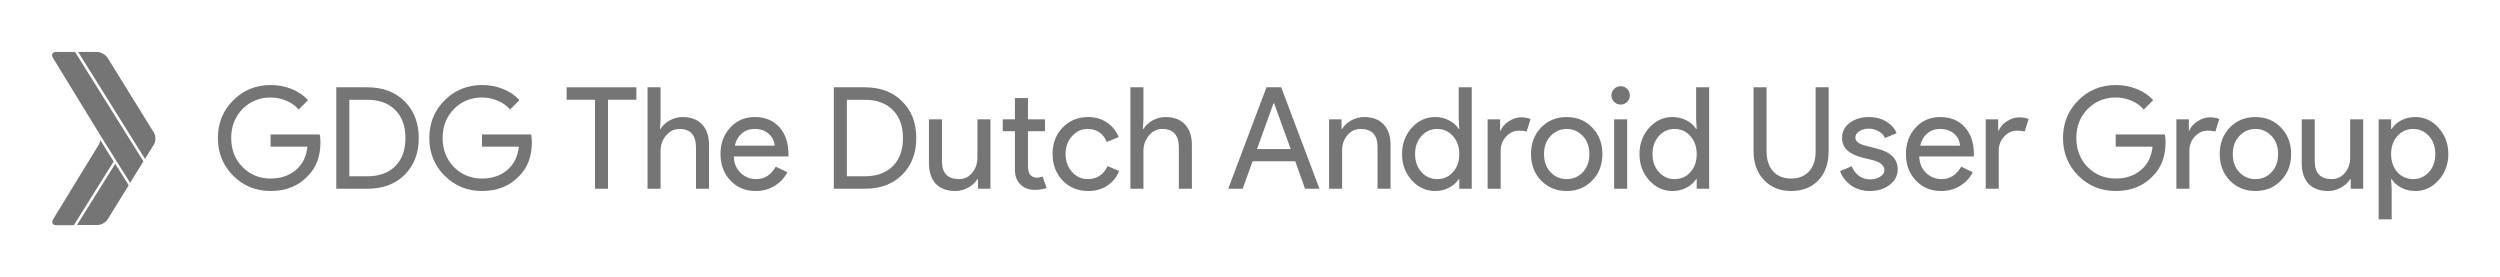 <?xml version="1.0" encoding="UTF-8" standalone="no"?>
<svg
   xmlns:dc="http://purl.org/dc/elements/1.1/"
   xmlns:cc="http://creativecommons.org/ns#"
   xmlns:rdf="http://www.w3.org/1999/02/22-rdf-syntax-ns#"
   xmlns:svg="http://www.w3.org/2000/svg"
   xmlns="http://www.w3.org/2000/svg"
   viewBox="0 0 2419.789 267.629"
   height="267.629"
   width="2419.789"
   xml:space="preserve"
   version="1.1"
   id="svg2"><defs
     id="defs6"><clipPath
       id="clipPath24"
       clipPathUnits="userSpaceOnUse"><path
         id="path26"
         d="m 0,448 691.417,0 0,-448 L 0,0 0,448 Z" /></clipPath><clipPath
       id="clipPath32"
       clipPathUnits="userSpaceOnUse"><path
         id="path34"
         d="m 150.94,184.46 36.44,0 0,-25.73 -36.44,0 0,25.73 z" /></clipPath><clipPath
       id="clipPath48"
       clipPathUnits="userSpaceOnUse"><path
         id="path50"
         d="m 127.94,159.73 23.58,0 0,-1 -23.58,0 0,1 z" /></clipPath><clipPath
       id="clipPath64"
       clipPathUnits="userSpaceOnUse"><path
         id="path66"
         d="m 127.94,222.73 37.31,0 0,-64 -37.31,0 0,64 z" /></clipPath><clipPath
       id="clipPath80"
       clipPathUnits="userSpaceOnUse"><path
         id="path82"
         d="m 187.38,183.96 0,0 -10.92,18.89 -2.68,-4.63 13.6,-14.26 z" /></clipPath><clipPath
       id="clipPath88"
       clipPathUnits="userSpaceOnUse"><path
         id="path90"
         d="m -32768,32767 65535,0 0,-65535 -65535,0 0,65535 z" /></clipPath><radialGradient
       id="radialGradient92"
       spreadMethod="pad"
       gradientTransform="matrix(44.264,0,0,44.264,187.217,184.356)"
       gradientUnits="userSpaceOnUse"
       r="1"
       cy="0"
       cx="0"
       fy="0"
       fx="0"><stop
         id="stop94"
         offset="0"
         style="stop-opacity:0.2;stop-color:#ffffff" /><stop
         id="stop96"
         offset="1"
         style="stop-opacity:0.02;stop-color:#ffffff" /></radialGradient><mask
       id="mask98"
       height="1"
       width="1"
       y="0"
       x="0"
       maskUnits="userSpaceOnUse"><g
         id="g100"><g
           id="g102"
           clip-path="url(#clipPath88)"><g
             id="g104"><g
               id="g106"><path
                 id="path108"
                 style="fill:url(#radialGradient92);stroke:none"
                 d="m -32768,32767 65535,0 0,-65535 -65535,0 0,65535 z" /></g></g></g></g></mask><radialGradient
       id="radialGradient114"
       spreadMethod="pad"
       gradientTransform="matrix(44.264,0,0,44.264,187.217,184.356)"
       gradientUnits="userSpaceOnUse"
       r="1"
       cy="0"
       cx="0"
       fy="0"
       fx="0"><stop
         id="stop116"
         offset="0"
         style="stop-opacity:1;stop-color:#bf360c" /><stop
         id="stop118"
         offset="1"
         style="stop-opacity:1;stop-color:#bf360c" /></radialGradient><clipPath
       id="clipPath126"
       clipPathUnits="userSpaceOnUse"><path
         id="path128"
         d="m 173.78,198.22 2.68,4.63 -11.5,19.88 -5.49,-9.5 14.31,-15.01 z" /></clipPath><clipPath
       id="clipPath134"
       clipPathUnits="userSpaceOnUse"><path
         id="path136"
         d="m -32768,32767 65535,0 0,-65535 -65535,0 0,65535 z" /></clipPath><radialGradient
       id="radialGradient138"
       spreadMethod="pad"
       gradientTransform="matrix(44.623,0,0,44.623,187.091,184.076)"
       gradientUnits="userSpaceOnUse"
       r="1"
       cy="0"
       cx="0"
       fy="0"
       fx="0"><stop
         id="stop140"
         offset="0"
         style="stop-opacity:0.2;stop-color:#ffffff" /><stop
         id="stop142"
         offset="1"
         style="stop-opacity:0.02;stop-color:#ffffff" /></radialGradient><mask
       id="mask144"
       height="1"
       width="1"
       y="0"
       x="0"
       maskUnits="userSpaceOnUse"><g
         id="g146"><g
           id="g148"
           clip-path="url(#clipPath134)"><g
             id="g150"><g
               id="g152"><path
                 id="path154"
                 style="fill:url(#radialGradient138);stroke:none"
                 d="m -32768,32767 65535,0 0,-65535 -65535,0 0,65535 z" /></g></g></g></g></mask><radialGradient
       id="radialGradient160"
       spreadMethod="pad"
       gradientTransform="matrix(44.623,0,0,44.623,187.091,184.076)"
       gradientUnits="userSpaceOnUse"
       r="1"
       cy="0"
       cx="0"
       fy="0"
       fx="0"><stop
         id="stop162"
         offset="0"
         style="stop-opacity:1;stop-color:#263238" /><stop
         id="stop164"
         offset="1"
         style="stop-opacity:1;stop-color:#263238" /></radialGradient><clipPath
       id="clipPath176"
       clipPathUnits="userSpaceOnUse"><path
         id="path178"
         d="m 0,448 691.417,0 0,-448 L 0,0 0,448 Z" /></clipPath><clipPath
       id="clipPath188"
       clipPathUnits="userSpaceOnUse"><path
         id="path190"
         d="m 127.94,286.73 70.94,0 0,-102.77 -70.94,0 0,102.77 z" /></clipPath><clipPath
       id="clipPath204"
       clipPathUnits="userSpaceOnUse"><path
         id="path206"
         d="m 127.94,286.73 79.98,0 0,-64.5 -79.98,0 0,64.5 z" /></clipPath><clipPath
       id="clipPath220"
       clipPathUnits="userSpaceOnUse"><path
         id="path222"
         d="m 198.59,223.23 9.33,0 0,-19.38 -9.33,0 0,19.38 z" /></clipPath><clipPath
       id="clipPath236"
       clipPathUnits="userSpaceOnUse"><path
         id="path238"
         d="m 127.94,286.73 37.02,-64 -37.02,-64 44.85,0 33.54,58 c 2.15,3.71 2.15,8.29 0,12 l 0,0 -33.54,58 -44.85,0 z" /></clipPath><clipPath
       id="clipPath244"
       clipPathUnits="userSpaceOnUse"><path
         id="path246"
         d="m -32768,32767 65535,0 0,-65535 -65535,0 0,65535 z" /></clipPath><radialGradient
       id="radialGradient248"
       spreadMethod="pad"
       gradientTransform="matrix(134.35,0,0,134.35,126.94,285.73)"
       gradientUnits="userSpaceOnUse"
       r="1"
       cy="0"
       cx="0"
       fy="0"
       fx="0"><stop
         id="stop250"
         offset="0"
         style="stop-opacity:0.1;stop-color:#ffffff" /><stop
         id="stop252"
         offset="1"
         style="stop-opacity:0;stop-color:#ffffff" /></radialGradient><mask
       id="mask254"
       height="1"
       width="1"
       y="0"
       x="0"
       maskUnits="userSpaceOnUse"><g
         id="g256"><g
           id="g258"
           clip-path="url(#clipPath244)"><g
             id="g260"><g
               id="g262"><path
                 id="path264"
                 style="fill:url(#radialGradient248);stroke:none"
                 d="m -32768,32767 65535,0 0,-65535 -65535,0 0,65535 z" /></g></g></g></g></mask><radialGradient
       id="radialGradient270"
       spreadMethod="pad"
       gradientTransform="matrix(134.35,0,0,134.35,126.94,285.73)"
       gradientUnits="userSpaceOnUse"
       r="1"
       cy="0"
       cx="0"
       fy="0"
       fx="0"><stop
         id="stop272"
         offset="0"
         style="stop-opacity:1;stop-color:#ffffff" /><stop
         id="stop274"
         offset="1"
         style="stop-opacity:1;stop-color:#ffffff" /></radialGradient><clipPath
       id="clipPath282"
       clipPathUnits="userSpaceOnUse"><path
         id="path284"
         d="m 0,448 691.417,0 0,-448 L 0,0 0,448 Z" /></clipPath><clipPath
       id="clipPath290"
       clipPathUnits="userSpaceOnUse"><path
         id="path292"
         d="m 255.402,278.153 308.015,0 0,-108.44 -308.015,0 0,108.44 z" /></clipPath><clipPath
       id="clipPath290-3"
       clipPathUnits="userSpaceOnUse"><path
         id="path292-6"
         d="m 255.402,278.153 308.015,0 0,-108.44 -308.015,0 0,108.44 z" /></clipPath></defs><g
     transform="matrix(1.25,0,0,-1.25,-109.927,412.227)"
     id="g10"><g
       id="g4439"
       transform="matrix(1.34,0,0,-1.34,-1237.077,1295.617)"><path
         style="fill:#757575"
         class="st0"
         d="m 1071.7,814 -39.5,-63.2 -10.9,0 c -2.2,0 -3,1.5 -1.9,3.4 l 26.5,43.3 0.1,0.2 18,28.7 7.7,-12.4 z"
         id="path4441" /><path
         style="fill:#757575"
         class="st0"
         d="m 1077.8,804.2 c 1.1,-1.8 1.1,-4.9 0,-6.7 L 1051,754.2 c -1.1,-1.8 -3.9,-3.4 -6,-3.4 l -11,0 38.6,61.8 5.2,-8.4 z"
         id="path4443" /><path
         style="fill:#757575"
         class="st0"
         d="m 1055.4,815.4 -22.1,35.4 11.8,0 c 2.2,0 4.9,-1.5 6,-3.4 l 10.7,-17.3 c 0,-0.1 0.1,-0.2 0.3,-0.5 l 1.1,-1.8 -7.8,-12.4 z"
         id="path4445" /><path
         style="fill:#757575"
         class="st0"
         d="m 1046,804.2 -26.5,43.3 c -1.1,1.9 -0.3,3.4 1.9,3.4 l 10.1,0 23,-36.8 -7.7,-12.4 c -0.1,0.9 -0.4,1.8 -0.8,2.5 z"
         id="path4447" /></g><path
       id="rect4268"
       transform="matrix(0.8,0,0,-0.8,87.941,329.781)"
       d="m 50,50 0,39.191 0,89.246 0,39.191 531.496,0 181.537,0 531.496,0 543.766,0 531.494,0 0,-39.191 0,-89.246 0,-39.191 -531.494,0 -543.766,0 L 763.033,50 581.496,50 50,50 Z"
       style="color:#000000;clip-rule:nonzero;display:inline;overflow:visible;visibility:visible;opacity:0.54;isolation:auto;mix-blend-mode:normal;color-interpolation:sRGB;color-interpolation-filters:linearRGB;solid-color:#000000;solid-opacity:1;fill:none;fill-opacity:1;fill-rule:nonzero;stroke:none;stroke-width:1.25;stroke-linecap:butt;stroke-linejoin:miter;stroke-miterlimit:4;stroke-dasharray:none;stroke-dashoffset:0;stroke-opacity:1;color-rendering:auto;image-rendering:auto;shape-rendering:auto;text-rendering:auto;enable-background:accumulate" /><g
       id="text5081"
       style="color:#000000;font-style:normal;font-weight:normal;font-size:109.705px;line-height:125%;font-family:Sans;letter-spacing:0px;word-spacing:0px;clip-rule:nonzero;display:inline;overflow:visible;visibility:visible;opacity:0.54;isolation:auto;mix-blend-mode:normal;color-interpolation:sRGB;color-interpolation-filters:linearRGB;solid-color:#000000;solid-opacity:1;fill:#000000;fill-opacity:1;fill-rule:nonzero;stroke:none;stroke-width:1;stroke-linecap:butt;stroke-linejoin:miter;stroke-miterlimit:4;stroke-dasharray:none;stroke-dashoffset:0;stroke-opacity:1;color-rendering:auto;image-rendering:auto;shape-rendering:auto;text-rendering:auto;enable-background:accumulate"
       transform="scale(1,-1)"><path
         id="path4212"
         style="color:#000000;font-style:normal;font-variant:normal;font-weight:normal;font-stretch:normal;font-family:'Product Sans';-inkscape-font-specification:'Product Sans';clip-rule:nonzero;display:inline;overflow:visible;visibility:visible;isolation:auto;mix-blend-mode:normal;color-interpolation:sRGB;color-interpolation-filters:linearRGB;solid-color:#000000;solid-opacity:1;fill:#000000;fill-opacity:1;fill-rule:nonzero;stroke-width:1;stroke-linecap:butt;stroke-linejoin:miter;stroke-miterlimit:4;stroke-dasharray:none;stroke-dashoffset:0;stroke-opacity:1;color-rendering:auto;image-rendering:auto;shape-rendering:auto;text-rendering:auto;enable-background:accumulate"
         d="m 336.083,-219.728 q 0,16.456 -9.764,26.219 -10.97,11.629 -28.852,11.629 -17.114,0 -28.962,-11.848 -11.848,-11.848 -11.848,-29.181 0,-17.333 11.848,-29.181 11.848,-11.848 28.962,-11.848 8.667,0 16.346,3.072 7.679,3.072 12.616,8.667 l -7.241,7.241 q -3.62,-4.388 -9.435,-6.802 -5.705,-2.523 -12.287,-2.523 -12.835,0 -21.722,8.886 -8.776,8.996 -8.776,22.489 0,13.494 8.776,22.489 8.886,8.886 21.722,8.886 11.738,0 19.527,-6.582 7.789,-6.582 8.996,-18.101 l -28.523,0 0,-9.435 38.068,0 q 0.549,3.072 0.549,5.924 z" /><path
         id="path4214"
         style="color:#000000;font-style:normal;font-variant:normal;font-weight:normal;font-stretch:normal;font-family:'Product Sans';-inkscape-font-specification:'Product Sans';clip-rule:nonzero;display:inline;overflow:visible;visibility:visible;isolation:auto;mix-blend-mode:normal;color-interpolation:sRGB;color-interpolation-filters:linearRGB;solid-color:#000000;solid-opacity:1;fill:#000000;fill-opacity:1;fill-rule:nonzero;stroke-width:1;stroke-linecap:butt;stroke-linejoin:miter;stroke-miterlimit:4;stroke-dasharray:none;stroke-dashoffset:0;stroke-opacity:1;color-rendering:auto;image-rendering:auto;shape-rendering:auto;text-rendering:auto;enable-background:accumulate"
         d="m 348.346,-183.636 0,-78.549 24.025,0 q 17.992,0 28.852,10.861 10.97,10.861 10.97,28.413 0,17.662 -10.97,28.523 -10.861,10.751 -28.852,10.751 l -24.025,0 z m 10.093,-68.895 0,59.241 13.932,0 q 13.713,0 21.612,-7.789 7.899,-7.899 7.899,-21.831 0,-13.823 -7.899,-21.722 -7.899,-7.899 -21.612,-7.899 l -13.932,0 z" /><path
         id="path4216"
         style="color:#000000;font-style:normal;font-variant:normal;font-weight:normal;font-stretch:normal;font-family:'Product Sans';-inkscape-font-specification:'Product Sans';clip-rule:nonzero;display:inline;overflow:visible;visibility:visible;isolation:auto;mix-blend-mode:normal;color-interpolation:sRGB;color-interpolation-filters:linearRGB;solid-color:#000000;solid-opacity:1;fill:#000000;fill-opacity:1;fill-rule:nonzero;stroke-width:1;stroke-linecap:butt;stroke-linejoin:miter;stroke-miterlimit:4;stroke-dasharray:none;stroke-dashoffset:0;stroke-opacity:1;color-rendering:auto;image-rendering:auto;shape-rendering:auto;text-rendering:auto;enable-background:accumulate"
         d="m 499.783,-219.728 q 0,16.456 -9.764,26.219 -10.97,11.629 -28.852,11.629 -17.114,0 -28.962,-11.848 -11.848,-11.848 -11.848,-29.181 0,-17.333 11.848,-29.181 11.848,-11.848 28.962,-11.848 8.667,0 16.346,3.072 7.679,3.072 12.616,8.667 l -7.241,7.241 q -3.62,-4.388 -9.435,-6.802 -5.705,-2.523 -12.287,-2.523 -12.835,0 -21.722,8.886 -8.776,8.996 -8.776,22.489 0,13.494 8.776,22.489 8.886,8.886 21.722,8.886 11.738,0 19.527,-6.582 7.789,-6.582 8.996,-18.101 l -28.523,0 0,-9.435 38.068,0 q 0.549,3.072 0.549,5.924 z" /><path
         id="path4218"
         style="color:#000000;font-style:normal;font-variant:normal;font-weight:normal;font-stretch:normal;font-family:'Product Sans';-inkscape-font-specification:'Product Sans';clip-rule:nonzero;display:inline;overflow:visible;visibility:visible;isolation:auto;mix-blend-mode:normal;color-interpolation:sRGB;color-interpolation-filters:linearRGB;solid-color:#000000;solid-opacity:1;fill:#000000;fill-opacity:1;fill-rule:nonzero;stroke-width:1;stroke-linecap:butt;stroke-linejoin:miter;stroke-miterlimit:4;stroke-dasharray:none;stroke-dashoffset:0;stroke-opacity:1;color-rendering:auto;image-rendering:auto;shape-rendering:auto;text-rendering:auto;enable-background:accumulate"
         d="m 558.741,-252.53 0,68.895 -10.093,0 0,-68.895 -21.941,0 0,-9.654 53.975,0 0,9.654 -21.941,0 z" /><path
         id="path4220"
         style="color:#000000;font-style:normal;font-variant:normal;font-weight:normal;font-stretch:normal;font-family:'Product Sans';-inkscape-font-specification:'Product Sans';clip-rule:nonzero;display:inline;overflow:visible;visibility:visible;isolation:auto;mix-blend-mode:normal;color-interpolation:sRGB;color-interpolation-filters:linearRGB;solid-color:#000000;solid-opacity:1;fill:#000000;fill-opacity:1;fill-rule:nonzero;stroke-width:1;stroke-linecap:butt;stroke-linejoin:miter;stroke-miterlimit:4;stroke-dasharray:none;stroke-dashoffset:0;stroke-opacity:1;color-rendering:auto;image-rendering:auto;shape-rendering:auto;text-rendering:auto;enable-background:accumulate"
         d="m 589.355,-262.184 10.093,0 0,24.793 -0.439,7.46 0.439,0 q 2.304,-3.949 7.021,-6.582 4.827,-2.633 9.983,-2.633 9.873,0 15.139,5.705 5.376,5.595 5.376,16.017 l 0,33.789 -10.093,0 0,-31.814 q 0,-14.481 -12.835,-14.481 -6.143,0 -10.422,5.156 -4.169,5.046 -4.169,11.848 l 0,29.291 -10.093,0 0,-78.549 z" /><path
         id="path4222"
         style="color:#000000;font-style:normal;font-variant:normal;font-weight:normal;font-stretch:normal;font-family:'Product Sans';-inkscape-font-specification:'Product Sans';clip-rule:nonzero;display:inline;overflow:visible;visibility:visible;isolation:auto;mix-blend-mode:normal;color-interpolation:sRGB;color-interpolation-filters:linearRGB;solid-color:#000000;solid-opacity:1;fill:#000000;fill-opacity:1;fill-rule:nonzero;stroke-width:1;stroke-linecap:butt;stroke-linejoin:miter;stroke-miterlimit:4;stroke-dasharray:none;stroke-dashoffset:0;stroke-opacity:1;color-rendering:auto;image-rendering:auto;shape-rendering:auto;text-rendering:auto;enable-background:accumulate"
         d="m 673.056,-181.88 q -11.848,0 -19.527,-8.118 -7.679,-8.118 -7.679,-20.515 0,-12.287 7.46,-20.405 7.46,-8.228 19.089,-8.228 11.958,0 18.979,7.789 7.131,7.679 7.131,21.612 l -0.11,1.097 -42.236,0 q 0.219,7.899 5.266,12.726 5.046,4.827 12.068,4.827 9.654,0 15.139,-9.654 l 8.996,4.388 q -3.62,6.802 -10.093,10.641 -6.363,3.84 -14.481,3.84 z m -16.127,-35.105 30.827,0 q -0.439,-5.595 -4.608,-9.215 -4.059,-3.73 -10.97,-3.73 -5.705,0 -9.873,3.511 -4.059,3.511 -5.376,9.435 z" /><path
         id="path4224"
         style="color:#000000;font-style:normal;font-variant:normal;font-weight:normal;font-stretch:normal;font-family:'Product Sans';-inkscape-font-specification:'Product Sans';clip-rule:nonzero;display:inline;overflow:visible;visibility:visible;isolation:auto;mix-blend-mode:normal;color-interpolation:sRGB;color-interpolation-filters:linearRGB;solid-color:#000000;solid-opacity:1;fill:#000000;fill-opacity:1;fill-rule:nonzero;stroke-width:1;stroke-linecap:butt;stroke-linejoin:miter;stroke-miterlimit:4;stroke-dasharray:none;stroke-dashoffset:0;stroke-opacity:1;color-rendering:auto;image-rendering:auto;shape-rendering:auto;text-rendering:auto;enable-background:accumulate"
         d="m 733.598,-183.636 0,-78.549 24.025,0 q 17.992,0 28.852,10.861 10.97,10.861 10.97,28.413 0,17.662 -10.97,28.523 -10.861,10.751 -28.852,10.751 l -24.025,0 z m 10.093,-68.895 0,59.241 13.932,0 q 13.713,0 21.612,-7.789 7.899,-7.899 7.899,-21.831 0,-13.823 -7.899,-21.722 -7.899,-7.899 -21.612,-7.899 l -13.932,0 z" /><path
         id="path4226"
         style="color:#000000;font-style:normal;font-variant:normal;font-weight:normal;font-stretch:normal;font-family:'Product Sans';-inkscape-font-specification:'Product Sans';clip-rule:nonzero;display:inline;overflow:visible;visibility:visible;isolation:auto;mix-blend-mode:normal;color-interpolation:sRGB;color-interpolation-filters:linearRGB;solid-color:#000000;solid-opacity:1;fill:#000000;fill-opacity:1;fill-rule:nonzero;stroke-width:1;stroke-linecap:butt;stroke-linejoin:miter;stroke-miterlimit:4;stroke-dasharray:none;stroke-dashoffset:0;stroke-opacity:1;color-rendering:auto;image-rendering:auto;shape-rendering:auto;text-rendering:auto;enable-background:accumulate"
         d="m 854.866,-183.636 -9.654,0 0,-7.46 -0.439,0 q -2.304,3.949 -7.131,6.582 -4.717,2.633 -9.873,2.633 -9.873,0 -15.249,-5.595 -5.266,-5.705 -5.266,-16.127 l 0,-33.789 10.093,0 0,33.131 q 0.329,13.165 13.274,13.165 6.034,0 10.093,-4.827 4.059,-4.937 4.059,-11.738 l 0,-29.73 10.093,0 0,53.755 z" /><path
         id="path4228"
         style="color:#000000;font-style:normal;font-variant:normal;font-weight:normal;font-stretch:normal;font-family:'Product Sans';-inkscape-font-specification:'Product Sans';clip-rule:nonzero;display:inline;overflow:visible;visibility:visible;isolation:auto;mix-blend-mode:normal;color-interpolation:sRGB;color-interpolation-filters:linearRGB;solid-color:#000000;solid-opacity:1;fill:#000000;fill-opacity:1;fill-rule:nonzero;stroke-width:1;stroke-linecap:butt;stroke-linejoin:miter;stroke-miterlimit:4;stroke-dasharray:none;stroke-dashoffset:0;stroke-opacity:1;color-rendering:auto;image-rendering:auto;shape-rendering:auto;text-rendering:auto;enable-background:accumulate"
         d="m 889.185,-182.758 q -6.582,0 -10.97,-4.059 -4.278,-4.059 -4.388,-11.3 l 0,-30.059 -9.435,0 0,-9.215 9.435,0 0,-16.456 10.093,0 0,16.456 13.165,0 0,9.215 -13.165,0 0,26.768 q 0,5.376 2.084,7.35 2.084,1.865 4.717,1.865 1.207,0 2.304,-0.219 1.207,-0.329 2.194,-0.768 l 3.181,8.996 q -3.949,1.426 -9.215,1.426 z" /><path
         id="path4230"
         style="color:#000000;font-style:normal;font-variant:normal;font-weight:normal;font-stretch:normal;font-family:'Product Sans';-inkscape-font-specification:'Product Sans';clip-rule:nonzero;display:inline;overflow:visible;visibility:visible;isolation:auto;mix-blend-mode:normal;color-interpolation:sRGB;color-interpolation-filters:linearRGB;solid-color:#000000;solid-opacity:1;fill:#000000;fill-opacity:1;fill-rule:nonzero;stroke-width:1;stroke-linecap:butt;stroke-linejoin:miter;stroke-miterlimit:4;stroke-dasharray:none;stroke-dashoffset:0;stroke-opacity:1;color-rendering:auto;image-rendering:auto;shape-rendering:auto;text-rendering:auto;enable-background:accumulate"
         d="m 930.615,-181.88 q -11.958,0 -19.857,-8.118 -7.789,-8.338 -7.789,-20.515 0,-12.397 7.789,-20.515 7.899,-8.118 19.857,-8.118 8.228,0 14.371,4.169 6.143,4.059 9.215,11.3 l -9.215,3.84 q -4.278,-10.093 -15.03,-10.093 -6.911,0 -11.958,5.595 -4.937,5.595 -4.937,13.823 0,8.228 4.937,13.823 5.046,5.595 11.958,5.595 11.08,0 15.578,-10.093 l 8.996,3.84 q -2.962,7.241 -9.325,11.409 -6.253,4.059 -14.591,4.059 z" /><path
         id="path4232"
         style="color:#000000;font-style:normal;font-variant:normal;font-weight:normal;font-stretch:normal;font-family:'Product Sans';-inkscape-font-specification:'Product Sans';clip-rule:nonzero;display:inline;overflow:visible;visibility:visible;isolation:auto;mix-blend-mode:normal;color-interpolation:sRGB;color-interpolation-filters:linearRGB;solid-color:#000000;solid-opacity:1;fill:#000000;fill-opacity:1;fill-rule:nonzero;stroke-width:1;stroke-linecap:butt;stroke-linejoin:miter;stroke-miterlimit:4;stroke-dasharray:none;stroke-dashoffset:0;stroke-opacity:1;color-rendering:auto;image-rendering:auto;shape-rendering:auto;text-rendering:auto;enable-background:accumulate"
         d="m 963.251,-262.184 10.093,0 0,24.793 -0.439,7.46 0.439,0 q 2.304,-3.949 7.021,-6.582 4.827,-2.633 9.983,-2.633 9.873,0 15.139,5.705 5.375,5.595 5.375,16.017 l 0,33.789 -10.093,0 0,-31.814 q 0,-14.481 -12.835,-14.481 -6.143,0 -10.422,5.156 -4.169,5.046 -4.169,11.848 l 0,29.291 -10.093,0 0,-78.549 z" /><path
         id="path4234"
         style="color:#000000;font-style:normal;font-variant:normal;font-weight:normal;font-stretch:normal;font-family:'Product Sans';-inkscape-font-specification:'Product Sans';clip-rule:nonzero;display:inline;overflow:visible;visibility:visible;isolation:auto;mix-blend-mode:normal;color-interpolation:sRGB;color-interpolation-filters:linearRGB;solid-color:#000000;solid-opacity:1;fill:#000000;fill-opacity:1;fill-rule:nonzero;stroke-width:1;stroke-linecap:butt;stroke-linejoin:miter;stroke-miterlimit:4;stroke-dasharray:none;stroke-dashoffset:0;stroke-opacity:1;color-rendering:auto;image-rendering:auto;shape-rendering:auto;text-rendering:auto;enable-background:accumulate"
         d="m 1074.094,-249.787 -12.835,35.435 26.11,0 -12.835,-35.435 -0.439,0 z m -23.916,66.152 -11.19,0 29.62,-78.549 11.409,0 29.62,78.549 -11.19,0 -7.57,-21.283 -33.021,0 -7.679,21.283 z" /><path
         id="path4236"
         style="color:#000000;font-style:normal;font-variant:normal;font-weight:normal;font-stretch:normal;font-family:'Product Sans';-inkscape-font-specification:'Product Sans';clip-rule:nonzero;display:inline;overflow:visible;visibility:visible;isolation:auto;mix-blend-mode:normal;color-interpolation:sRGB;color-interpolation-filters:linearRGB;solid-color:#000000;solid-opacity:1;fill:#000000;fill-opacity:1;fill-rule:nonzero;stroke-width:1;stroke-linecap:butt;stroke-linejoin:miter;stroke-miterlimit:4;stroke-dasharray:none;stroke-dashoffset:0;stroke-opacity:1;color-rendering:auto;image-rendering:auto;shape-rendering:auto;text-rendering:auto;enable-background:accumulate"
         d="m 1117.094,-237.391 9.654,0 0,7.46 0.439,0 q 2.304,-3.949 7.021,-6.582 4.827,-2.633 9.983,-2.633 9.873,0 15.139,5.705 5.376,5.595 5.376,16.017 l 0,33.789 -10.093,0 0,-33.131 q -0.329,-13.165 -13.274,-13.165 -6.034,0 -10.093,4.937 -4.059,4.827 -4.059,11.629 l 0,29.73 -10.093,0 0,-53.755 z" /><path
         id="path4238"
         style="color:#000000;font-style:normal;font-variant:normal;font-weight:normal;font-stretch:normal;font-family:'Product Sans';-inkscape-font-specification:'Product Sans';clip-rule:nonzero;display:inline;overflow:visible;visibility:visible;isolation:auto;mix-blend-mode:normal;color-interpolation:sRGB;color-interpolation-filters:linearRGB;solid-color:#000000;solid-opacity:1;fill:#000000;fill-opacity:1;fill-rule:nonzero;stroke-width:1;stroke-linecap:butt;stroke-linejoin:miter;stroke-miterlimit:4;stroke-dasharray:none;stroke-dashoffset:0;stroke-opacity:1;color-rendering:auto;image-rendering:auto;shape-rendering:auto;text-rendering:auto;enable-background:accumulate"
         d="m 1200.796,-191.096 q 7.46,0 12.177,-5.376 4.937,-5.376 4.937,-14.042 0,-8.447 -4.937,-13.932 -4.827,-5.485 -12.177,-5.485 -7.24,0 -12.177,5.485 -4.937,5.485 -4.937,13.932 0,8.557 4.937,13.932 4.937,5.485 12.177,5.485 z m -1.645,9.215 q -10.532,0 -18.101,-8.338 -7.46,-8.447 -7.46,-20.295 0,-11.848 7.46,-20.295 7.57,-8.338 18.101,-8.338 5.924,0 10.751,2.523 4.937,2.523 7.57,6.692 l 0.439,0 -0.439,-7.46 0,-24.793 10.093,0 0,78.549 -9.654,0 0,-7.46 -0.439,0 q -2.633,4.169 -7.57,6.692 -4.827,2.523 -10.751,2.523 z" /><path
         id="path4240"
         style="color:#000000;font-style:normal;font-variant:normal;font-weight:normal;font-stretch:normal;font-family:'Product Sans';-inkscape-font-specification:'Product Sans';clip-rule:nonzero;display:inline;overflow:visible;visibility:visible;isolation:auto;mix-blend-mode:normal;color-interpolation:sRGB;color-interpolation-filters:linearRGB;solid-color:#000000;solid-opacity:1;fill:#000000;fill-opacity:1;fill-rule:nonzero;stroke-width:1;stroke-linecap:butt;stroke-linejoin:miter;stroke-miterlimit:4;stroke-dasharray:none;stroke-dashoffset:0;stroke-opacity:1;color-rendering:auto;image-rendering:auto;shape-rendering:auto;text-rendering:auto;enable-background:accumulate"
         d="m 1249.962,-183.636 -10.093,0 0,-53.755 9.654,0 0,8.776 0.439,0 q 1.536,-4.278 6.253,-7.241 4.827,-3.072 9.435,-3.072 4.388,0 7.46,1.316 l -3.072,9.764 q -1.865,-0.768 -5.924,-0.768 -5.705,0 -9.983,4.608 -4.169,4.608 -4.169,10.751 l 0,29.62 z" /><path
         id="path4242"
         style="color:#000000;font-style:normal;font-variant:normal;font-weight:normal;font-stretch:normal;font-family:'Product Sans';-inkscape-font-specification:'Product Sans';clip-rule:nonzero;display:inline;overflow:visible;visibility:visible;isolation:auto;mix-blend-mode:normal;color-interpolation:sRGB;color-interpolation-filters:linearRGB;solid-color:#000000;solid-opacity:1;fill:#000000;fill-opacity:1;fill-rule:nonzero;stroke-width:1;stroke-linecap:butt;stroke-linejoin:miter;stroke-miterlimit:4;stroke-dasharray:none;stroke-dashoffset:0;stroke-opacity:1;color-rendering:auto;image-rendering:auto;shape-rendering:auto;text-rendering:auto;enable-background:accumulate"
         d="m 1273.437,-210.513 q 0,-12.397 7.789,-20.515 7.899,-8.118 19.857,-8.118 11.958,0 19.747,8.118 7.899,8.118 7.899,20.515 0,12.506 -7.899,20.515 -7.789,8.118 -19.747,8.118 -11.958,0 -19.857,-8.118 -7.789,-8.118 -7.789,-20.515 z m 10.093,0 q 0,8.667 5.046,14.042 5.046,5.376 12.506,5.376 7.46,0 12.506,-5.376 5.046,-5.376 5.046,-14.042 0,-8.557 -5.046,-13.932 -5.156,-5.485 -12.506,-5.485 -7.35,0 -12.506,5.485 -5.046,5.376 -5.046,13.932 z" /><path
         id="path4244"
         style="color:#000000;font-style:normal;font-variant:normal;font-weight:normal;font-stretch:normal;font-family:'Product Sans';-inkscape-font-specification:'Product Sans';clip-rule:nonzero;display:inline;overflow:visible;visibility:visible;isolation:auto;mix-blend-mode:normal;color-interpolation:sRGB;color-interpolation-filters:linearRGB;solid-color:#000000;solid-opacity:1;fill:#000000;fill-opacity:1;fill-rule:nonzero;stroke-width:1;stroke-linecap:butt;stroke-linejoin:miter;stroke-miterlimit:4;stroke-dasharray:none;stroke-dashoffset:0;stroke-opacity:1;color-rendering:auto;image-rendering:auto;shape-rendering:auto;text-rendering:auto;enable-background:accumulate"
         d="m 1349.987,-255.931 q 0,2.962 -2.084,5.046 -2.084,2.084 -5.046,2.084 -2.962,0 -5.046,-2.084 -2.084,-2.084 -2.084,-5.046 0,-2.962 2.084,-5.046 2.084,-2.084 5.046,-2.084 2.962,0 5.046,2.084 2.084,2.084 2.084,5.046 z m -2.084,18.54 0,53.755 -10.093,0 0,-53.755 10.093,0 z" /><path
         id="path4246"
         style="color:#000000;font-style:normal;font-variant:normal;font-weight:normal;font-stretch:normal;font-family:'Product Sans';-inkscape-font-specification:'Product Sans';clip-rule:nonzero;display:inline;overflow:visible;visibility:visible;isolation:auto;mix-blend-mode:normal;color-interpolation:sRGB;color-interpolation-filters:linearRGB;solid-color:#000000;solid-opacity:1;fill:#000000;fill-opacity:1;fill-rule:nonzero;stroke-width:1;stroke-linecap:butt;stroke-linejoin:miter;stroke-miterlimit:4;stroke-dasharray:none;stroke-dashoffset:0;stroke-opacity:1;color-rendering:auto;image-rendering:auto;shape-rendering:auto;text-rendering:auto;enable-background:accumulate"
         d="m 1384.637,-191.096 q 7.46,0 12.177,-5.376 4.937,-5.376 4.937,-14.042 0,-8.447 -4.937,-13.932 -4.827,-5.485 -12.177,-5.485 -7.24,0 -12.177,5.485 -4.937,5.485 -4.937,13.932 0,8.557 4.937,13.932 4.937,5.485 12.177,5.485 z m -1.646,9.215 q -10.532,0 -18.101,-8.338 -7.46,-8.447 -7.46,-20.295 0,-11.848 7.46,-20.295 7.57,-8.338 18.101,-8.338 5.924,0 10.751,2.523 4.937,2.523 7.57,6.692 l 0.439,0 -0.439,-7.46 0,-24.793 10.093,0 0,78.549 -9.654,0 0,-7.46 -0.439,0 q -2.633,4.169 -7.57,6.692 -4.827,2.523 -10.751,2.523 z" /><path
         id="path4248"
         style="color:#000000;font-style:normal;font-variant:normal;font-weight:normal;font-stretch:normal;font-family:'Product Sans';-inkscape-font-specification:'Product Sans';clip-rule:nonzero;display:inline;overflow:visible;visibility:visible;isolation:auto;mix-blend-mode:normal;color-interpolation:sRGB;color-interpolation-filters:linearRGB;solid-color:#000000;solid-opacity:1;fill:#000000;fill-opacity:1;fill-rule:nonzero;stroke-width:1;stroke-linecap:butt;stroke-linejoin:miter;stroke-miterlimit:4;stroke-dasharray:none;stroke-dashoffset:0;stroke-opacity:1;color-rendering:auto;image-rendering:auto;shape-rendering:auto;text-rendering:auto;enable-background:accumulate"
         d="m 1474.852,-181.88 q -13.055,0 -21.063,-8.557 -8.008,-8.447 -8.008,-22.38 l 0,-49.367 10.093,0 0,49.806 q 0,9.654 5.046,15.249 5.046,5.595 13.932,5.595 8.886,0 13.932,-5.595 5.046,-5.595 5.046,-15.249 l 0,-49.806 10.093,0 0,49.367 q 0,14.262 -7.899,22.599 -7.899,8.338 -21.173,8.338 z" /><path
         id="path4250"
         style="color:#000000;font-style:normal;font-variant:normal;font-weight:normal;font-stretch:normal;font-family:'Product Sans';-inkscape-font-specification:'Product Sans';clip-rule:nonzero;display:inline;overflow:visible;visibility:visible;isolation:auto;mix-blend-mode:normal;color-interpolation:sRGB;color-interpolation-filters:linearRGB;solid-color:#000000;solid-opacity:1;fill:#000000;fill-opacity:1;fill-rule:nonzero;stroke-width:1;stroke-linecap:butt;stroke-linejoin:miter;stroke-miterlimit:4;stroke-dasharray:none;stroke-dashoffset:0;stroke-opacity:1;color-rendering:auto;image-rendering:auto;shape-rendering:auto;text-rendering:auto;enable-background:accumulate"
         d="m 1557.413,-198.555 q 0,7.021 -6.144,11.848 -6.143,4.827 -15.468,4.827 -8.118,0 -14.262,-4.169 -6.144,-4.278 -8.776,-11.19 l 8.996,-3.84 q 1.975,4.827 5.705,7.57 3.84,2.633 8.338,2.633 4.827,0 8.008,-2.084 3.291,-2.084 3.291,-4.937 0,-5.156 -7.899,-7.57 l -9.215,-2.304 q -15.688,-3.949 -15.688,-15.139 0,-7.35 5.924,-11.738 6.034,-4.498 15.359,-4.498 7.131,0 12.835,3.401 5.814,3.401 8.118,9.105 l -8.996,3.73 q -1.536,-3.401 -5.046,-5.266 -3.401,-1.975 -7.679,-1.975 -3.949,0 -7.131,1.975 -3.072,1.975 -3.072,4.827 0,4.608 8.667,6.582 l 8.118,2.084 q 16.017,3.949 16.017,16.127 z" /><path
         id="path4252"
         style="color:#000000;font-style:normal;font-variant:normal;font-weight:normal;font-stretch:normal;font-family:'Product Sans';-inkscape-font-specification:'Product Sans';clip-rule:nonzero;display:inline;overflow:visible;visibility:visible;isolation:auto;mix-blend-mode:normal;color-interpolation:sRGB;color-interpolation-filters:linearRGB;solid-color:#000000;solid-opacity:1;fill:#000000;fill-opacity:1;fill-rule:nonzero;stroke-width:1;stroke-linecap:butt;stroke-linejoin:miter;stroke-miterlimit:4;stroke-dasharray:none;stroke-dashoffset:0;stroke-opacity:1;color-rendering:auto;image-rendering:auto;shape-rendering:auto;text-rendering:auto;enable-background:accumulate"
         d="m 1590.976,-181.88 q -11.848,0 -19.527,-8.118 -7.679,-8.118 -7.679,-20.515 0,-12.287 7.46,-20.405 7.46,-8.228 19.089,-8.228 11.958,0 18.979,7.789 7.131,7.679 7.131,21.612 l -0.11,1.097 -42.236,0 q 0.219,7.899 5.266,12.726 5.046,4.827 12.068,4.827 9.654,0 15.139,-9.654 l 8.996,4.388 q -3.62,6.802 -10.093,10.641 -6.363,3.84 -14.481,3.84 z m -16.127,-35.105 30.827,0 q -0.439,-5.595 -4.608,-9.215 -4.059,-3.73 -10.97,-3.73 -5.705,0 -9.873,3.511 -4.059,3.511 -5.375,9.435 z" /><path
         id="path4254"
         style="color:#000000;font-style:normal;font-variant:normal;font-weight:normal;font-stretch:normal;font-family:'Product Sans';-inkscape-font-specification:'Product Sans';clip-rule:nonzero;display:inline;overflow:visible;visibility:visible;isolation:auto;mix-blend-mode:normal;color-interpolation:sRGB;color-interpolation-filters:linearRGB;solid-color:#000000;solid-opacity:1;fill:#000000;fill-opacity:1;fill-rule:nonzero;stroke-width:1;stroke-linecap:butt;stroke-linejoin:miter;stroke-miterlimit:4;stroke-dasharray:none;stroke-dashoffset:0;stroke-opacity:1;color-rendering:auto;image-rendering:auto;shape-rendering:auto;text-rendering:auto;enable-background:accumulate"
         d="m 1635.643,-183.636 -10.093,0 0,-53.755 9.654,0 0,8.776 0.439,0 q 1.536,-4.278 6.253,-7.241 4.827,-3.072 9.435,-3.072 4.388,0 7.46,1.316 l -3.072,9.764 q -1.865,-0.768 -5.924,-0.768 -5.705,0 -9.983,4.608 -4.169,4.608 -4.169,10.751 l 0,29.62 z" /><path
         id="path4256"
         style="color:#000000;font-style:normal;font-variant:normal;font-weight:normal;font-stretch:normal;font-family:'Product Sans';-inkscape-font-specification:'Product Sans';clip-rule:nonzero;display:inline;overflow:visible;visibility:visible;isolation:auto;mix-blend-mode:normal;color-interpolation:sRGB;color-interpolation-filters:linearRGB;solid-color:#000000;solid-opacity:1;fill:#000000;fill-opacity:1;fill-rule:nonzero;stroke-width:1;stroke-linecap:butt;stroke-linejoin:miter;stroke-miterlimit:4;stroke-dasharray:none;stroke-dashoffset:0;stroke-opacity:1;color-rendering:auto;image-rendering:auto;shape-rendering:auto;text-rendering:auto;enable-background:accumulate"
         d="m 1764.815,-219.728 q 0,16.456 -9.764,26.219 -10.97,11.629 -28.852,11.629 -17.114,0 -28.962,-11.848 -11.848,-11.848 -11.848,-29.181 0,-17.333 11.848,-29.181 11.848,-11.848 28.962,-11.848 8.667,0 16.346,3.072 7.679,3.072 12.616,8.667 l -7.24,7.241 q -3.62,-4.388 -9.435,-6.802 -5.705,-2.523 -12.287,-2.523 -12.835,0 -21.721,8.886 -8.776,8.996 -8.776,22.489 0,13.494 8.776,22.489 8.886,8.886 21.721,8.886 11.738,0 19.527,-6.582 7.789,-6.582 8.996,-18.101 l -28.523,0 0,-9.435 38.068,0 q 0.548,3.072 0.548,5.924 z" /><path
         id="path4258"
         style="color:#000000;font-style:normal;font-variant:normal;font-weight:normal;font-stretch:normal;font-family:'Product Sans';-inkscape-font-specification:'Product Sans';clip-rule:nonzero;display:inline;overflow:visible;visibility:visible;isolation:auto;mix-blend-mode:normal;color-interpolation:sRGB;color-interpolation-filters:linearRGB;solid-color:#000000;solid-opacity:1;fill:#000000;fill-opacity:1;fill-rule:nonzero;stroke-width:1;stroke-linecap:butt;stroke-linejoin:miter;stroke-miterlimit:4;stroke-dasharray:none;stroke-dashoffset:0;stroke-opacity:1;color-rendering:auto;image-rendering:auto;shape-rendering:auto;text-rendering:auto;enable-background:accumulate"
         d="m 1783.273,-183.636 -10.093,0 0,-53.755 9.654,0 0,8.776 0.439,0 q 1.536,-4.278 6.253,-7.241 4.827,-3.072 9.435,-3.072 4.388,0 7.46,1.316 l -3.072,9.764 q -1.865,-0.768 -5.924,-0.768 -5.705,0 -9.983,4.608 -4.169,4.608 -4.169,10.751 l 0,29.62 z" /><path
         id="path4260"
         style="color:#000000;font-style:normal;font-variant:normal;font-weight:normal;font-stretch:normal;font-family:'Product Sans';-inkscape-font-specification:'Product Sans';clip-rule:nonzero;display:inline;overflow:visible;visibility:visible;isolation:auto;mix-blend-mode:normal;color-interpolation:sRGB;color-interpolation-filters:linearRGB;solid-color:#000000;solid-opacity:1;fill:#000000;fill-opacity:1;fill-rule:nonzero;stroke-width:1;stroke-linecap:butt;stroke-linejoin:miter;stroke-miterlimit:4;stroke-dasharray:none;stroke-dashoffset:0;stroke-opacity:1;color-rendering:auto;image-rendering:auto;shape-rendering:auto;text-rendering:auto;enable-background:accumulate"
         d="m 1806.748,-210.513 q 0,-12.397 7.789,-20.515 7.899,-8.118 19.857,-8.118 11.958,0 19.747,8.118 7.899,8.118 7.899,20.515 0,12.506 -7.899,20.515 -7.789,8.118 -19.747,8.118 -11.958,0 -19.857,-8.118 -7.789,-8.118 -7.789,-20.515 z m 10.093,0 q 0,8.667 5.046,14.042 5.046,5.376 12.506,5.376 7.46,0 12.506,-5.376 5.046,-5.376 5.046,-14.042 0,-8.557 -5.046,-13.932 -5.156,-5.485 -12.506,-5.485 -7.35,0 -12.506,5.485 -5.046,5.376 -5.046,13.932 z" /><path
         id="path4262"
         style="color:#000000;font-style:normal;font-variant:normal;font-weight:normal;font-stretch:normal;font-family:'Product Sans';-inkscape-font-specification:'Product Sans';clip-rule:nonzero;display:inline;overflow:visible;visibility:visible;isolation:auto;mix-blend-mode:normal;color-interpolation:sRGB;color-interpolation-filters:linearRGB;solid-color:#000000;solid-opacity:1;fill:#000000;fill-opacity:1;fill-rule:nonzero;stroke-width:1;stroke-linecap:butt;stroke-linejoin:miter;stroke-miterlimit:4;stroke-dasharray:none;stroke-dashoffset:0;stroke-opacity:1;color-rendering:auto;image-rendering:auto;shape-rendering:auto;text-rendering:auto;enable-background:accumulate"
         d="m 1917.844,-183.636 -9.654,0 0,-7.46 -0.439,0 q -2.304,3.949 -7.131,6.582 -4.717,2.633 -9.873,2.633 -9.873,0 -15.249,-5.595 -5.266,-5.705 -5.266,-16.127 l 0,-33.789 10.093,0 0,33.131 q 0.329,13.165 13.274,13.165 6.034,0 10.093,-4.827 4.059,-4.937 4.059,-11.738 l 0,-29.73 10.093,0 0,53.755 z" /><path
         id="path4264"
         style="color:#000000;font-style:normal;font-variant:normal;font-weight:normal;font-stretch:normal;font-family:'Product Sans';-inkscape-font-specification:'Product Sans';clip-rule:nonzero;display:inline;overflow:visible;visibility:visible;isolation:auto;mix-blend-mode:normal;color-interpolation:sRGB;color-interpolation-filters:linearRGB;solid-color:#000000;solid-opacity:1;fill:#000000;fill-opacity:1;fill-rule:nonzero;stroke-width:1;stroke-linecap:butt;stroke-linejoin:miter;stroke-miterlimit:4;stroke-dasharray:none;stroke-dashoffset:0;stroke-opacity:1;color-rendering:auto;image-rendering:auto;shape-rendering:auto;text-rendering:auto;enable-background:accumulate"
         d="m 1956.566,-191.096 q 7.24,0 12.177,-5.485 4.937,-5.376 4.937,-13.932 0,-8.447 -4.937,-13.932 -4.937,-5.485 -12.177,-5.485 -7.35,0 -12.287,5.485 -4.827,5.485 -4.827,13.932 0,8.557 4.827,14.042 4.937,5.376 12.287,5.376 z m 1.645,9.215 q -5.924,0 -10.861,-2.523 -4.827,-2.523 -7.46,-6.692 l -0.439,0 0.439,7.46 0,23.696 -10.093,0 0,-77.451 9.654,0 0,7.46 0.439,0 q 2.633,-4.169 7.46,-6.692 4.937,-2.523 10.861,-2.523 10.641,0 17.992,8.338 7.57,8.447 7.57,20.295 0,11.958 -7.57,20.295 -7.35,8.338 -17.992,8.338 z" /></g></g></svg>